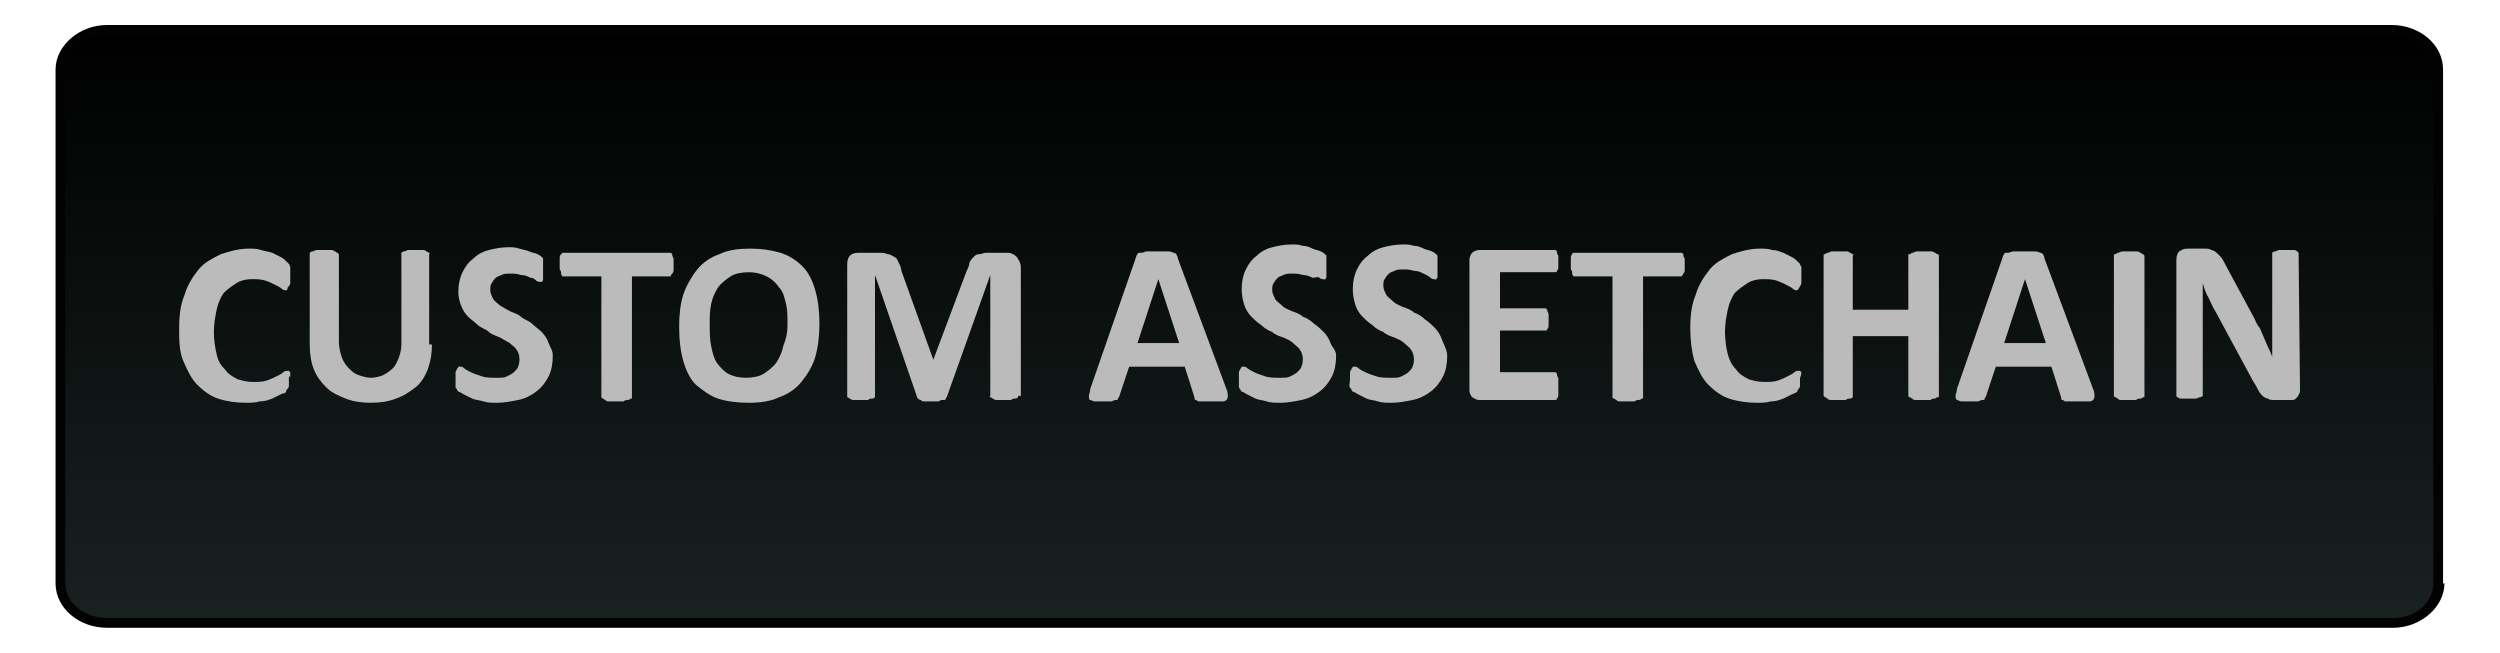 <?xml version="1.0" encoding="utf-8"?>
<!-- Generator: Adobe Illustrator 24.0.2, SVG Export Plug-In . SVG Version: 6.00 Build 0)  -->
<svg version="1.1" id="Слой_1" xmlns="http://www.w3.org/2000/svg" xmlns:xlink="http://www.w3.org/1999/xlink" x="0px" y="0px"
	 viewBox="0 0 180 47" style="enable-background:new 0 0 180 47;" xml:space="preserve">
<style type="text/css">
	.st0{fill:#020202;}
	.st1{fill:url(#SVGID_1_);}
	.st2{fill:none;}
	.st3{enable-background:new    ;}
	.st4{fill:#BCBBBB;}
</style>
<path class="st0" d="M176,42c0,1.7-1.7,3.2-3.7,3.2H7.7c-2,0-3.7-1.4-3.7-3.2V5c0-1.7,1.7-3.2,3.7-3.2h164.5c2,0,3.7,1.4,3.7,3.2v37
	H176z"/>
<linearGradient id="SVGID_1_" gradientUnits="userSpaceOnUse" x1="89.95" y1="-406.445" x2="89.95" y2="-447.816" gradientTransform="matrix(1 0 0 -1 0 -404)">
	<stop  offset="0" style="stop-color:#000000"/>
	<stop  offset="1" style="stop-color:#182120"/>
</linearGradient>
<path class="st1" d="M172.3,44.5H7.7c-1.6,0-3-1.1-3-2.5V5c0-1.4,1.3-2.5,3-2.5h164.5c1.6,0,3,1.1,3,2.5v37
	C175.2,43.4,173.9,44.5,172.3,44.5L172.3,44.5z"/>
<rect x="4" y="16.3" class="st2" width="172" height="44"/>
<g class="st3">
	<path class="st4" d="M20.8,27.2c0,0.1,0,0.3,0,0.4s0,0.2,0,0.2s0,0.1-0.1,0.2s-0.1,0.1-0.1,0.2s-0.2,0.1-0.4,0.2
		c-0.2,0.1-0.4,0.2-0.6,0.3c-0.3,0.1-0.5,0.2-0.9,0.2C18.4,29,18,29,17.7,29c-0.7,0-1.4-0.1-2-0.3s-1.1-0.6-1.5-1s-0.7-1-1-1.7
		s-0.3-1.5-0.3-2.4s0.1-1.7,0.4-2.4c0.2-0.7,0.6-1.3,1-1.8s1-0.8,1.6-1.1c0.6-0.2,1.3-0.4,2-0.4c0.3,0,0.6,0,0.9,0.1
		s0.5,0.1,0.8,0.2c0.2,0.1,0.4,0.2,0.6,0.3c0.2,0.1,0.3,0.2,0.4,0.3c0.1,0.1,0.1,0.1,0.2,0.2s0,0.1,0.1,0.2c0,0.1,0,0.2,0,0.3
		c0,0.1,0,0.2,0,0.4c0,0.2,0,0.3,0,0.4s0,0.2-0.1,0.3s-0.1,0.1-0.1,0.2s-0.1,0.1-0.1,0.1c-0.1,0-0.2,0-0.3-0.1s-0.3-0.2-0.5-0.3
		c-0.2-0.1-0.4-0.2-0.7-0.3c-0.3-0.1-0.6-0.1-1-0.1s-0.8,0.1-1.1,0.3c-0.3,0.2-0.6,0.4-0.9,0.7c-0.2,0.3-0.4,0.7-0.5,1.2
		s-0.2,1-0.2,1.6s0.1,1.2,0.2,1.6c0.1,0.5,0.3,0.8,0.6,1.1c0.2,0.3,0.5,0.5,0.9,0.7c0.3,0.1,0.7,0.2,1.1,0.2s0.7,0,1-0.1
		s0.5-0.2,0.7-0.3c0.2-0.1,0.4-0.2,0.5-0.3c0.1-0.1,0.2-0.1,0.3-0.1c0.1,0,0.1,0,0.1,0l0.1,0.1c0,0,0,0.2,0,0.3S20.8,27,20.8,27.2z"
		/>
	<path class="st4" d="M31.1,24.8c0,0.7-0.1,1.2-0.3,1.8c-0.2,0.5-0.5,1-0.9,1.3s-0.8,0.6-1.4,0.8C28,28.9,27.4,29,26.7,29
		c-0.7,0-1.3-0.1-1.8-0.3s-1-0.4-1.4-0.8s-0.7-0.8-0.9-1.3c-0.2-0.5-0.3-1.1-0.3-1.8v-6.5c0-0.1,0-0.1,0-0.1s0.1-0.1,0.2-0.1
		s0.2-0.1,0.3-0.1c0.1,0,0.3,0,0.5,0s0.4,0,0.5,0s0.2,0,0.3,0.1c0.1,0,0.1,0.1,0.2,0.1l0.1,0.1v6.3c0,0.4,0.1,0.8,0.2,1.1
		s0.3,0.6,0.5,0.8c0.2,0.2,0.4,0.4,0.7,0.5c0.3,0.1,0.6,0.2,0.9,0.2s0.7-0.1,0.9-0.2s0.5-0.3,0.7-0.5s0.3-0.5,0.4-0.7
		c0.1-0.3,0.2-0.6,0.2-1v-6.5c0-0.1,0-0.1,0-0.1s0.1-0.1,0.2-0.1s0.2-0.1,0.3-0.1c0.1,0,0.3,0,0.5,0s0.4,0,0.5,0s0.2,0,0.3,0.1
		c0.1,0,0.1,0.1,0.2,0.1s0,0.1,0,0.1v6.5H31.1z"/>
	<path class="st4" d="M39.8,25.6c0,0.6-0.1,1.1-0.3,1.5s-0.5,0.8-0.9,1.1s-0.8,0.5-1.3,0.6s-1,0.2-1.5,0.2c-0.4,0-0.7,0-1-0.1
		s-0.6-0.1-0.8-0.2s-0.4-0.2-0.6-0.3c-0.2-0.1-0.3-0.2-0.4-0.2c-0.1-0.1-0.1-0.2-0.2-0.3c0-0.1,0-0.3,0-0.6c0-0.2,0-0.3,0-0.4
		s0-0.2,0.1-0.3c0-0.1,0.1-0.1,0.1-0.2h0.1c0.1,0,0.2,0,0.3,0.1s0.3,0.2,0.5,0.3s0.5,0.2,0.8,0.3c0.3,0.1,0.7,0.1,1.1,0.1
		c0.3,0,0.5,0,0.7-0.1s0.4-0.2,0.5-0.3c0.1-0.1,0.3-0.3,0.3-0.4c0.1-0.2,0.1-0.4,0.1-0.6s-0.1-0.5-0.2-0.6c-0.1-0.2-0.3-0.3-0.5-0.5
		c-0.2-0.1-0.5-0.3-0.7-0.4s-0.6-0.2-0.8-0.4s-0.6-0.3-0.8-0.5s-0.5-0.4-0.7-0.6s-0.4-0.5-0.5-0.8c-0.1-0.2-0.2-0.6-0.2-1
		c0-0.5,0.1-1,0.3-1.4s0.4-0.7,0.8-1c0.3-0.3,0.7-0.5,1.1-0.6c0.4-0.1,0.9-0.2,1.4-0.2c0.3,0,0.5,0,0.8,0.1s0.5,0.1,0.7,0.2
		s0.4,0.1,0.6,0.2s0.3,0.2,0.3,0.2c0.1,0.1,0.1,0.1,0.1,0.1s0,0.1,0,0.2s0,0.1,0,0.2s0,0.2,0,0.4c0,0.2,0,0.3,0,0.4s0,0.2,0,0.3
		c0,0.1,0,0.1-0.1,0.2h-0.1c0,0-0.2,0-0.3-0.1S38.4,20,38.2,20c-0.2-0.1-0.4-0.2-0.7-0.2c-0.3-0.1-0.5-0.1-0.8-0.1
		c-0.2,0-0.4,0-0.6,0.1c-0.2,0.1-0.3,0.1-0.4,0.2c-0.1,0.1-0.2,0.2-0.3,0.4c-0.1,0.1-0.1,0.3-0.1,0.5s0.1,0.4,0.2,0.6
		c0.1,0.2,0.3,0.3,0.5,0.5c0.2,0.1,0.5,0.3,0.7,0.4s0.6,0.2,0.8,0.4s0.6,0.3,0.8,0.5s0.5,0.4,0.7,0.6s0.4,0.5,0.5,0.8
		S39.8,25.2,39.8,25.6z"/>
	<path class="st4" d="M48.5,19c0,0.2,0,0.3,0,0.4s0,0.2-0.1,0.3s-0.1,0.1-0.1,0.2h-0.1h-2.7v8.7c0,0.1,0,0.1-0.1,0.1
		c0,0-0.1,0.1-0.2,0.1c-0.1,0-0.2,0-0.3,0.1c-0.1,0-0.3,0-0.5,0s-0.4,0-0.5,0s-0.3,0-0.3-0.1c-0.1,0-0.1-0.1-0.2-0.1l-0.1-0.1v-8.7
		h-2.7c-0.1,0-0.1,0-0.1,0s-0.1-0.1-0.1-0.2s0-0.2-0.1-0.3c0-0.1,0-0.3,0-0.4c0-0.2,0-0.3,0-0.4s0-0.2,0.1-0.3s0.1-0.1,0.1-0.1h0.1
		h7.6h0.1l0.1,0.1c0,0,0,0.2,0.1,0.3C48.5,18.7,48.5,18.8,48.5,19z"/>
	<path class="st4" d="M59,23.3c0,0.9-0.1,1.7-0.3,2.4s-0.6,1.3-1,1.8s-1,0.9-1.6,1.1c-0.6,0.3-1.4,0.4-2.2,0.4s-1.6-0.1-2.2-0.3
		c-0.6-0.2-1.1-0.6-1.6-1c-0.4-0.4-0.7-1-0.9-1.7s-0.3-1.5-0.3-2.5c0-0.9,0.1-1.7,0.3-2.3s0.6-1.3,1-1.8s1-0.9,1.6-1.1
		c0.6-0.3,1.4-0.4,2.2-0.4s1.5,0.1,2.2,0.3c0.6,0.2,1.1,0.5,1.6,1c0.4,0.4,0.7,1,0.9,1.7S59,22.4,59,23.3z M56.7,23.4
		c0-0.6,0-1.1-0.1-1.5s-0.2-0.9-0.5-1.2c-0.2-0.3-0.5-0.6-0.9-0.8s-0.8-0.3-1.3-0.3s-1,0.1-1.3,0.3s-0.7,0.5-0.9,0.8
		s-0.4,0.7-0.5,1.2s-0.1,0.9-0.1,1.4c0,0.6,0,1.1,0.1,1.6s0.2,0.9,0.4,1.2s0.5,0.6,0.8,0.8c0.4,0.2,0.8,0.3,1.3,0.3s1-0.1,1.3-0.3
		s0.7-0.5,0.9-0.8s0.4-0.7,0.5-1.2C56.6,24.4,56.7,24,56.7,23.4z"/>
	<path class="st4" d="M73.3,28.5c0,0.1,0,0.1,0,0.1s-0.1,0.1-0.2,0.1s-0.2,0-0.3,0.1c-0.1,0-0.3,0-0.5,0s-0.4,0-0.5,0
		s-0.2,0-0.3-0.1c-0.1,0-0.1-0.1-0.2-0.1s0-0.1,0-0.1v-8.7l0,0l-3.1,8.7c0,0.1-0.1,0.1-0.1,0.2s-0.1,0.1-0.2,0.1s-0.2,0-0.3,0.1
		c-0.1,0-0.3,0-0.5,0s-0.3,0-0.5,0s-0.2,0-0.3-0.1c-0.1,0-0.2-0.1-0.2-0.1S66,28.6,66,28.5l-3-8.7l0,0v8.7c0,0.1,0,0.1,0,0.1
		s-0.1,0.1-0.2,0.1c-0.1,0-0.2,0-0.3,0.1c-0.1,0-0.3,0-0.5,0s-0.4,0-0.5,0s-0.2,0-0.3-0.1c-0.1,0-0.1-0.1-0.2-0.1v-0.1V19
		c0-0.3,0.1-0.5,0.2-0.6c0.1-0.1,0.3-0.2,0.6-0.2h1.4c0.3,0,0.5,0,0.7,0.1c0.2,0,0.3,0.1,0.5,0.2s0.2,0.2,0.3,0.4
		c0.1,0.2,0.2,0.4,0.2,0.6l2.3,6.4l0,0l2.4-6.4c0.1-0.2,0.2-0.4,0.2-0.6c0.1-0.2,0.2-0.3,0.3-0.4c0.1-0.1,0.2-0.2,0.4-0.2
		c0.2,0,0.3-0.1,0.5-0.1h1.5c0.1,0,0.3,0,0.4,0.1c0.1,0,0.2,0.1,0.3,0.2c0.1,0.1,0.1,0.2,0.2,0.3c0,0.1,0.1,0.2,0.1,0.4v9.3H73.3z"
		/>
	<path class="st4" d="M88.3,28c0.1,0.2,0.1,0.4,0.1,0.5s0,0.2-0.1,0.3c-0.1,0.1-0.2,0.1-0.3,0.1s-0.4,0-0.6,0c-0.3,0-0.5,0-0.7,0
		s-0.3,0-0.4,0s-0.1-0.1-0.2-0.1S86,28.7,86,28.6l-0.7-2.2h-4l-0.7,2.1c0,0.1-0.1,0.1-0.1,0.2s-0.1,0.1-0.2,0.1s-0.2,0.1-0.3,0.1
		c-0.1,0-0.3,0-0.6,0c-0.3,0-0.5,0-0.6,0s-0.2-0.1-0.3-0.1s-0.1-0.2-0.1-0.3s0.1-0.3,0.1-0.5l3.3-9.5c0-0.1,0.1-0.2,0.1-0.2
		c0-0.1,0.1-0.1,0.2-0.1s0.2,0,0.4-0.1c0.2,0,0.4,0,0.7,0c0.3,0,0.6,0,0.8,0c0.2,0,0.3,0,0.5,0.1c0.1,0,0.2,0.1,0.2,0.1
		c0,0.1,0.1,0.1,0.1,0.3L88.3,28z M83.4,20.1L83.4,20.1l-1.5,4.6h3L83.4,20.1z"/>
	<path class="st4" d="M96.2,25.6c0,0.6-0.1,1.1-0.3,1.5c-0.2,0.4-0.5,0.8-0.9,1.1c-0.4,0.3-0.8,0.5-1.3,0.6s-1,0.2-1.5,0.2
		c-0.4,0-0.7,0-1-0.1s-0.6-0.1-0.8-0.2s-0.4-0.2-0.6-0.3c-0.2-0.1-0.3-0.2-0.4-0.2c-0.1-0.1-0.1-0.2-0.2-0.3c0-0.1,0-0.3,0-0.6
		c0-0.2,0-0.3,0-0.4s0-0.2,0.1-0.3c0-0.1,0.1-0.1,0.1-0.2h0.1c0.1,0,0.2,0,0.3,0.1c0.1,0.1,0.3,0.2,0.5,0.3s0.5,0.2,0.8,0.3
		c0.3,0.1,0.7,0.1,1.1,0.1c0.3,0,0.5,0,0.7-0.1s0.4-0.2,0.5-0.3c0.1-0.1,0.3-0.3,0.3-0.4c0.1-0.2,0.1-0.4,0.1-0.6s-0.1-0.5-0.2-0.6
		c-0.1-0.2-0.3-0.3-0.5-0.5s-0.5-0.3-0.7-0.4c-0.3-0.1-0.6-0.2-0.8-0.4c-0.3-0.1-0.6-0.3-0.8-0.5c-0.3-0.2-0.5-0.4-0.7-0.6
		s-0.4-0.5-0.5-0.8s-0.2-0.7-0.2-1.2s0.1-1,0.3-1.4c0.2-0.4,0.4-0.7,0.8-1c0.3-0.3,0.7-0.5,1.1-0.6s0.9-0.2,1.4-0.2
		c0.3,0,0.5,0,0.8,0.1c0.3,0,0.5,0.1,0.7,0.2s0.4,0.1,0.6,0.2s0.3,0.2,0.3,0.2c0.1,0.1,0.1,0.1,0.1,0.1s0,0.1,0,0.2s0,0.1,0,0.2
		s0,0.2,0,0.4c0,0.2,0,0.3,0,0.4s0,0.2,0,0.3c0,0.1,0,0.1-0.1,0.2s-0.1,0-0.1,0c-0.1,0-0.2,0-0.3-0.1s-0.3,0-0.5,0
		c-0.2-0.1-0.4-0.2-0.7-0.2c-0.3-0.1-0.5-0.1-0.8-0.1c-0.2,0-0.4,0-0.6,0.1S92.1,19.9,92,20s-0.2,0.2-0.3,0.4
		c-0.1,0.1-0.1,0.3-0.1,0.5s0.1,0.4,0.2,0.6s0.3,0.3,0.5,0.5s0.5,0.3,0.7,0.4c0.3,0.1,0.6,0.2,0.8,0.4c0.3,0.1,0.6,0.3,0.8,0.5
		c0.3,0.2,0.5,0.4,0.7,0.6s0.4,0.5,0.5,0.8S96.2,25.2,96.2,25.6z"/>
	<path class="st4" d="M104.2,25.6c0,0.6-0.1,1.1-0.3,1.5c-0.2,0.4-0.5,0.8-0.9,1.1c-0.4,0.3-0.8,0.5-1.3,0.6s-1,0.2-1.5,0.2
		c-0.4,0-0.7,0-1-0.1s-0.6-0.1-0.8-0.2c-0.2-0.1-0.4-0.2-0.6-0.3c-0.2-0.1-0.3-0.2-0.4-0.2c-0.1-0.1-0.1-0.2-0.2-0.3s0-0.3,0-0.6
		c0-0.2,0-0.3,0-0.4s0-0.2,0.1-0.3c0-0.1,0.1-0.1,0.1-0.2h0.1c0.1,0,0.2,0,0.3,0.1c0.1,0.1,0.3,0.2,0.5,0.3c0.2,0.1,0.5,0.2,0.8,0.3
		c0.3,0.1,0.7,0.1,1.1,0.1c0.3,0,0.5,0,0.7-0.1s0.4-0.2,0.5-0.3c0.1-0.1,0.3-0.3,0.3-0.4c0.1-0.2,0.1-0.4,0.1-0.6s-0.1-0.5-0.2-0.6
		c-0.1-0.2-0.3-0.3-0.5-0.5s-0.5-0.3-0.7-0.4c-0.3-0.1-0.6-0.2-0.8-0.4c-0.3-0.1-0.6-0.3-0.8-0.5c-0.3-0.2-0.5-0.4-0.7-0.6
		s-0.4-0.5-0.5-0.8s-0.2-0.7-0.2-1.2s0.1-1,0.3-1.4c0.2-0.4,0.4-0.7,0.8-1c0.3-0.3,0.7-0.5,1.1-0.6s0.9-0.2,1.4-0.2
		c0.3,0,0.5,0,0.8,0.1c0.3,0,0.5,0.1,0.7,0.2s0.4,0.1,0.6,0.2s0.3,0.2,0.3,0.2c0.1,0.1,0.1,0.1,0.1,0.1s0,0.1,0,0.2s0,0.1,0,0.2
		s0,0.2,0,0.4c0,0.2,0,0.3,0,0.4s0,0.2,0,0.3c0,0.1,0,0.1-0.1,0.2s-0.1,0-0.1,0c-0.1,0-0.2,0-0.3-0.1s-0.3-0.2-0.5-0.3
		c-0.2-0.1-0.4-0.2-0.7-0.2c-0.3-0.1-0.5-0.1-0.8-0.1c-0.2,0-0.4,0-0.6,0.1s-0.3,0.1-0.4,0.2s-0.2,0.2-0.3,0.4
		c-0.1,0.1-0.1,0.3-0.1,0.5s0.1,0.4,0.2,0.6s0.3,0.3,0.5,0.5s0.5,0.3,0.7,0.4c0.3,0.1,0.6,0.2,0.8,0.4c0.3,0.1,0.6,0.3,0.8,0.5
		c0.3,0.2,0.5,0.4,0.7,0.6s0.4,0.5,0.5,0.8S104.2,25.2,104.2,25.6z"/>
	<path class="st4" d="M112.2,28c0,0.2,0,0.3,0,0.4s0,0.2-0.1,0.3c0,0.1-0.1,0.1-0.1,0.1h-0.1h-5.4c-0.2,0-0.3-0.1-0.5-0.2
		c-0.1-0.1-0.2-0.3-0.2-0.5v-9.4c0-0.2,0.1-0.4,0.2-0.5s0.3-0.2,0.5-0.2h5.4h0.1l0.1,0.1c0,0.1,0,0.2,0.1,0.3c0,0.1,0,0.2,0,0.4
		c0,0.2,0,0.3,0,0.4s0,0.2-0.1,0.3c0,0.1-0.1,0.1-0.1,0.1h-0.1H108v2.6h3.2h0.1l0.1,0.1c0,0.1,0,0.1,0.1,0.3c0,0.1,0,0.2,0,0.4
		c0,0.2,0,0.3,0,0.4s0,0.2-0.1,0.3c0,0.1-0.1,0.1-0.1,0.1h-0.1H108v3h3.9h0.1l0.1,0.1c0,0.1,0,0.2,0.1,0.3
		C112.2,27.7,112.2,27.8,112.2,28z"/>
	<path class="st4" d="M121.3,19c0,0.2,0,0.3,0,0.4s0,0.2-0.1,0.3c0,0.1-0.1,0.1-0.1,0.2H121h-2.7v8.7c0,0.1,0,0.1-0.1,0.1
		c0,0-0.1,0.1-0.2,0.1s-0.2,0-0.3,0.1c-0.1,0-0.3,0-0.5,0s-0.4,0-0.5,0s-0.3,0-0.3-0.1c-0.1,0-0.1-0.1-0.2-0.1s-0.1-0.1-0.1-0.1
		v-8.7h-2.7c-0.1,0-0.1,0-0.1,0s-0.1-0.1-0.1-0.2s0-0.2-0.1-0.3c0-0.1,0-0.3,0-0.4c0-0.2,0-0.3,0-0.4s0-0.2,0.1-0.3
		c0-0.1,0.1-0.1,0.1-0.1h0.1h7.6h0.1l0.1,0.1c0,0.1,0,0.2,0.1,0.3C121.3,18.7,121.3,18.8,121.3,19z"/>
	<path class="st4" d="M129.6,27.2c0,0.1,0,0.3,0,0.4s0,0.2,0,0.2s0,0.1-0.1,0.2c0,0-0.1,0.1-0.1,0.2c-0.1,0.1-0.2,0.1-0.4,0.2
		s-0.4,0.2-0.6,0.3c-0.3,0.1-0.5,0.2-0.9,0.2c-0.3,0.1-0.7,0.1-1,0.1c-0.7,0-1.4-0.1-2-0.3c-0.6-0.2-1.1-0.6-1.5-1s-0.7-1-1-1.7
		c-0.2-0.7-0.3-1.5-0.3-2.4s0.1-1.7,0.4-2.4c0.2-0.7,0.6-1.3,1-1.8s1-0.8,1.6-1.1c0.6-0.2,1.3-0.4,2-0.4c0.3,0,0.6,0,0.9,0.1
		c0.3,0,0.5,0.1,0.8,0.2c0.2,0.1,0.4,0.2,0.6,0.3c0.2,0.1,0.3,0.2,0.4,0.3c0.1,0.1,0.1,0.1,0.2,0.2c0,0,0,0.1,0.1,0.2
		c0,0.1,0,0.2,0,0.3c0,0.1,0,0.2,0,0.4c0,0.2,0,0.3,0,0.4s0,0.2-0.1,0.3c0,0.1-0.1,0.1-0.1,0.2l-0.1,0.1c-0.1,0-0.2,0-0.3-0.1
		s-0.3-0.2-0.5-0.3c-0.2-0.1-0.4-0.2-0.7-0.3s-0.6-0.1-1-0.1s-0.8,0.1-1.1,0.3c-0.3,0.2-0.6,0.4-0.9,0.7c-0.2,0.3-0.4,0.7-0.5,1.2
		s-0.2,1-0.2,1.6s0.1,1.2,0.2,1.6s0.3,0.8,0.6,1.1c0.2,0.3,0.5,0.5,0.9,0.7c0.3,0.1,0.7,0.2,1.1,0.2s0.7,0,1-0.1
		c0.3-0.1,0.5-0.2,0.7-0.3c0.2-0.1,0.4-0.2,0.5-0.3c0.1-0.1,0.2-0.1,0.3-0.1s0.1,0,0.1,0l0.1,0.1C129.7,26.9,129.7,27,129.6,27.2
		C129.6,26.8,129.6,27,129.6,27.2z"/>
	<path class="st4" d="M139.6,28.5c0,0.1,0,0.1-0.1,0.1s-0.1,0.1-0.2,0.1c-0.1,0-0.2,0-0.3,0.1c-0.1,0-0.3,0-0.5,0s-0.4,0-0.5,0
		s-0.3,0-0.3-0.1c-0.1,0-0.1-0.1-0.2-0.1s-0.1-0.1-0.1-0.1v-4.3h-4v4.3c0,0.1,0,0.1,0,0.1s-0.1,0.1-0.2,0.1c-0.1,0-0.2,0-0.3,0.1
		c-0.1,0-0.3,0-0.5,0s-0.4,0-0.5,0s-0.3,0-0.3-0.1c-0.1,0-0.1-0.1-0.2-0.1l-0.1-0.1V18.4c0-0.1,0-0.1,0.1-0.1c0,0,0.1-0.1,0.2-0.1
		c0.1,0,0.2-0.1,0.3-0.1s0.3,0,0.5,0s0.4,0,0.5,0s0.2,0,0.3,0.1c0.1,0,0.1,0.1,0.2,0.1s0,0.1,0,0.1v3.9h4v-3.9c0-0.1,0-0.1,0.1-0.1
		s0.1-0.1,0.2-0.1c0.1,0,0.2-0.1,0.3-0.1s0.3,0,0.5,0s0.4,0,0.5,0s0.2,0,0.3,0.1c0.1,0,0.1,0.1,0.2,0.1s0.1,0.1,0.1,0.1V28.5z"/>
	<path class="st4" d="M150.7,28c0.1,0.2,0.1,0.4,0.1,0.5s0,0.2-0.1,0.3c-0.1,0.1-0.2,0.1-0.3,0.1c-0.2,0-0.4,0-0.6,0
		c-0.3,0-0.5,0-0.7,0s-0.3,0-0.4,0c-0.1,0-0.1-0.1-0.2-0.1s-0.1-0.1-0.1-0.2l-0.7-2.2h-4l-0.7,2.1c0,0.1-0.1,0.1-0.1,0.2
		s-0.1,0.1-0.2,0.1c-0.1,0-0.2,0.1-0.3,0.1s-0.3,0-0.6,0s-0.5,0-0.6,0s-0.2-0.1-0.3-0.1c-0.1-0.1-0.1-0.2-0.1-0.3s0.1-0.3,0.1-0.5
		l3.3-9.5c0-0.1,0.1-0.2,0.1-0.2c0-0.1,0.1-0.1,0.2-0.1c0.1,0,0.2,0,0.4-0.1c0.2,0,0.4,0,0.7,0s0.6,0,0.8,0s0.3,0,0.5,0.1
		c0.1,0,0.2,0.1,0.2,0.1c0,0.1,0.1,0.1,0.1,0.3L150.7,28z M145.8,20.1L145.8,20.1l-1.5,4.6h3L145.8,20.1z"/>
	<path class="st4" d="M154.4,28.5c0,0.1,0,0.1-0.1,0.1c0,0-0.1,0.1-0.2,0.1c-0.1,0-0.2,0-0.3,0.1c-0.1,0-0.3,0-0.5,0s-0.4,0-0.5,0
		s-0.3,0-0.3-0.1c-0.1,0-0.1-0.1-0.2-0.1s-0.1-0.1-0.1-0.1V18.4c0-0.1,0-0.1,0.1-0.1s0.1-0.1,0.2-0.1c0.1,0,0.2-0.1,0.3-0.1
		s0.3,0,0.5,0s0.4,0,0.5,0s0.2,0,0.3,0.1c0.1,0,0.1,0.1,0.2,0.1l0.1,0.1V28.5z"/>
	<path class="st4" d="M165.6,28.1c0,0.1,0,0.2-0.1,0.3c0,0.1-0.1,0.2-0.2,0.3c-0.1,0.1-0.2,0.1-0.3,0.1s-0.2,0-0.3,0h-0.9
		c-0.2,0-0.4,0-0.5-0.1c-0.1,0-0.3-0.1-0.4-0.2s-0.2-0.2-0.3-0.4c-0.1-0.2-0.2-0.4-0.4-0.7l-2.7-5c-0.2-0.3-0.3-0.6-0.5-1
		c-0.2-0.3-0.3-0.7-0.4-1l0,0c0,0.4,0,0.8,0,1.2c0,0.4,0,0.8,0,1.2v5.6c0,0.1,0,0.1,0,0.1s-0.1,0.1-0.2,0.1c-0.1,0-0.2,0.1-0.3,0.1
		s-0.3,0-0.5,0s-0.4,0-0.5,0s-0.2,0-0.3-0.1c-0.1,0-0.1-0.1-0.1-0.1v-0.1v-9.7c0-0.3,0.1-0.5,0.2-0.6c0.2-0.1,0.3-0.2,0.6-0.2h1.2
		c0.2,0,0.4,0,0.5,0.1c0.1,0,0.3,0.1,0.4,0.2s0.2,0.2,0.3,0.3s0.2,0.3,0.3,0.5l2.1,3.9c0.1,0.2,0.2,0.5,0.4,0.7
		c0.1,0.2,0.2,0.5,0.3,0.7s0.2,0.5,0.3,0.7s0.2,0.4,0.3,0.7l0,0c0-0.4,0-0.8,0-1.2c0-0.4,0-0.8,0-1.2v-5c0-0.1,0-0.1,0-0.1
		s0.1-0.1,0.2-0.1c0.1,0,0.2-0.1,0.3-0.1s0.3,0,0.5,0s0.3,0,0.5,0c0.1,0,0.2,0,0.3,0.1s0.1,0.1,0.1,0.1v0.1L165.6,28.1L165.6,28.1z"
		/>
</g>
</svg>

